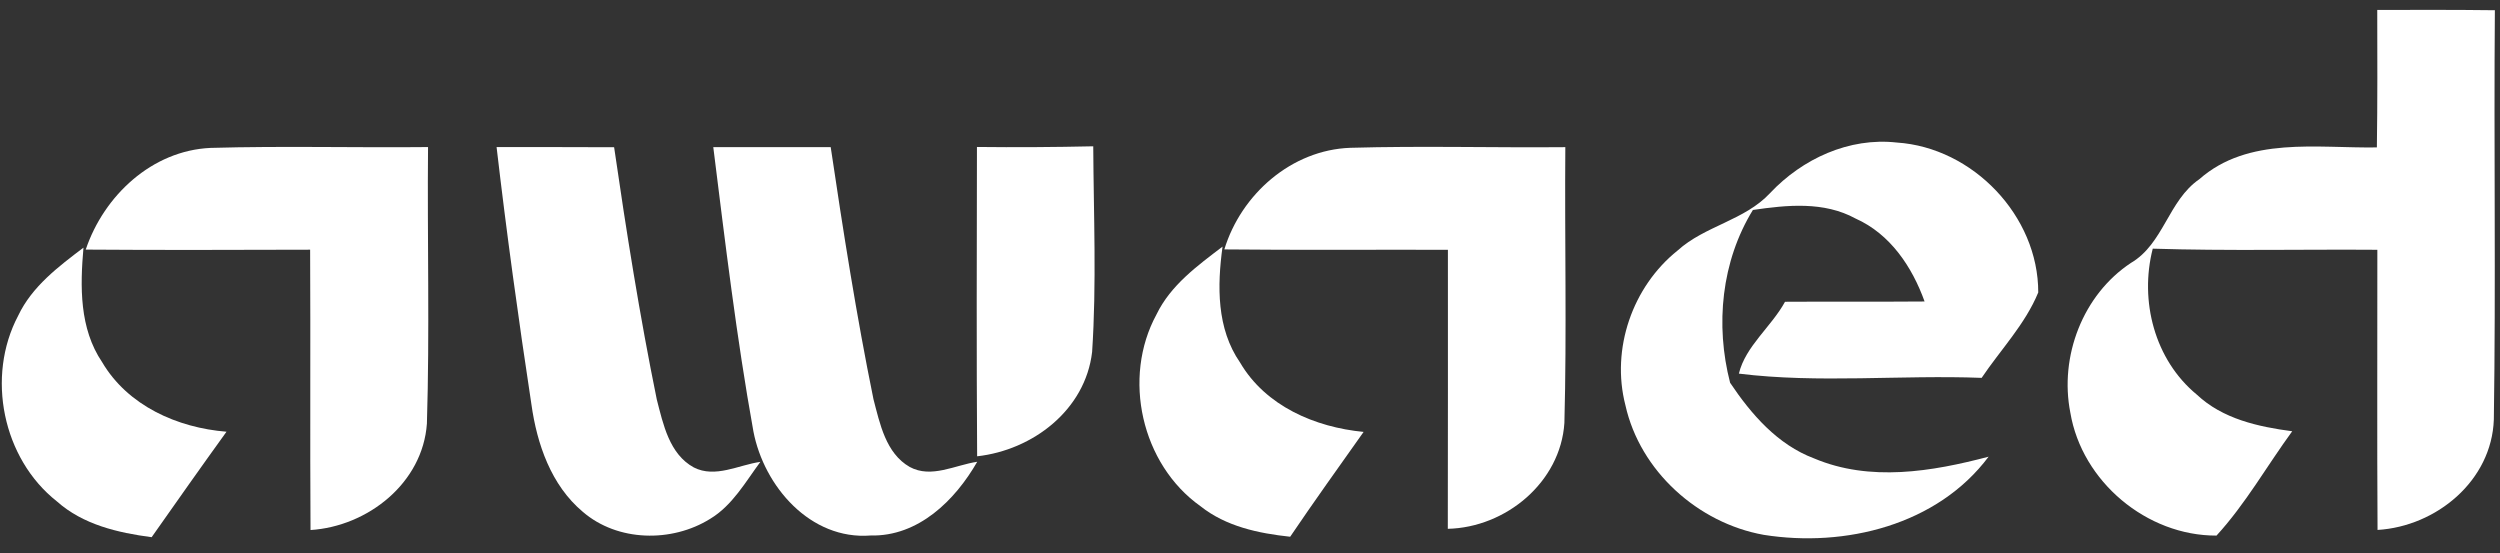 <svg width="131" height="29" viewBox="0 0 131 29" fill="none" xmlns="http://www.w3.org/2000/svg">
<rect x="0" y="0" width="131" height="29" fill="#333333" stroke="none"/>
<path d="M124.568 0.521C126.621 0.516 128.673 0.511 130.731 0.536C130.672 7.686 130.785 14.836 130.677 21.981C130.568 25.189 127.667 27.582 124.583 27.769C124.553 22.879 124.578 17.984 124.573 13.089C120.65 13.06 116.727 13.153 112.804 13.03C112.103 15.764 112.898 18.853 115.113 20.678C116.465 21.951 118.321 22.361 120.112 22.598C118.785 24.414 117.669 26.402 116.145 28.065C112.488 28.08 109.093 25.233 108.486 21.626C107.904 18.68 109.138 15.443 111.664 13.775C113.376 12.768 113.618 10.508 115.242 9.393C117.803 7.133 121.415 7.775 124.548 7.725C124.583 5.322 124.573 2.919 124.568 0.521Z" fill="white"/>
<path d="M51.192 7.701C53.22 7.725 55.253 7.711 57.286 7.666C57.306 11.254 57.464 14.861 57.227 18.443C56.872 21.483 54.118 23.585 51.202 23.91C51.167 18.507 51.182 13.104 51.192 7.701Z" fill="white"/>
<path d="M92.755 10.114C94.443 8.322 96.895 7.188 99.392 7.469C103.374 7.73 106.813 11.313 106.804 15.325C106.118 16.992 104.835 18.32 103.838 19.8C99.604 19.637 95.301 20.096 91.117 19.578C91.462 18.142 92.824 17.116 93.535 15.813C95.968 15.798 98.405 15.818 100.848 15.798C100.196 13.982 99.047 12.26 97.231 11.451C95.573 10.543 93.643 10.74 91.852 11.002C90.199 13.691 89.873 17.027 90.658 20.057C91.763 21.705 93.14 23.299 95.055 24.019C97.981 25.258 101.233 24.715 104.203 23.93C101.519 27.518 96.678 28.702 92.42 28.026C88.97 27.409 85.936 24.68 85.171 21.231C84.411 18.285 85.536 15.024 87.904 13.129C89.335 11.831 91.423 11.55 92.755 10.114Z" fill="white"/>
<path d="M26.021 7.706C28.074 7.706 30.122 7.706 32.18 7.715C32.821 12.137 33.522 16.553 34.415 20.93C34.751 22.228 35.071 23.792 36.354 24.493C37.479 25.07 38.708 24.36 39.843 24.202C39.058 25.262 38.377 26.486 37.213 27.187C35.204 28.44 32.357 28.391 30.536 26.817C28.878 25.425 28.138 23.269 27.847 21.192C27.166 16.706 26.544 12.211 26.021 7.706Z" fill="white"/>
<path d="M37.376 7.71C39.429 7.706 41.476 7.706 43.529 7.71C44.185 12.127 44.876 16.538 45.769 20.915C46.105 22.198 46.416 23.753 47.669 24.468C48.799 25.085 50.057 24.364 51.207 24.197C50.043 26.225 48.118 28.119 45.621 28.06C42.463 28.307 40.031 25.485 39.478 22.603C38.59 17.668 37.998 12.684 37.376 7.71Z" fill="white"/>
<path d="M64.155 13.069C65.038 10.178 67.674 7.854 70.758 7.745C74.508 7.637 78.268 7.745 82.023 7.711C81.984 12.527 82.102 17.348 81.974 22.164C81.771 25.273 78.9 27.641 75.865 27.71C75.875 22.84 75.87 17.965 75.87 13.089C71.962 13.079 68.058 13.109 64.155 13.069Z" fill="white"/>
<path d="M0.954 16.538C1.68 15.009 3.061 13.972 4.374 12.976C4.196 15.014 4.157 17.209 5.351 18.976C6.698 21.265 9.298 22.415 11.869 22.622C10.547 24.453 9.244 26.304 7.946 28.149C6.18 27.917 4.349 27.493 2.982 26.274C0.135 24.029 -0.738 19.736 0.954 16.538Z" fill="white"/>
<path d="M60.602 16.474C61.343 14.94 62.749 13.923 64.062 12.921C63.78 14.974 63.746 17.214 64.979 18.996C66.317 21.28 68.907 22.386 71.453 22.632C70.161 24.458 68.858 26.274 67.605 28.125C65.942 27.947 64.239 27.587 62.907 26.526C59.808 24.33 58.792 19.795 60.602 16.474Z" fill="white"/>
<path d="M4.492 13.079C5.445 10.252 7.961 7.888 11.035 7.75C14.83 7.642 18.63 7.745 22.429 7.706C22.385 12.537 22.518 17.368 22.37 22.194C22.153 25.312 19.271 27.582 16.271 27.774C16.241 22.879 16.276 17.984 16.251 13.084C12.333 13.094 8.41 13.109 4.492 13.079Z" fill="white"/>
</svg>
